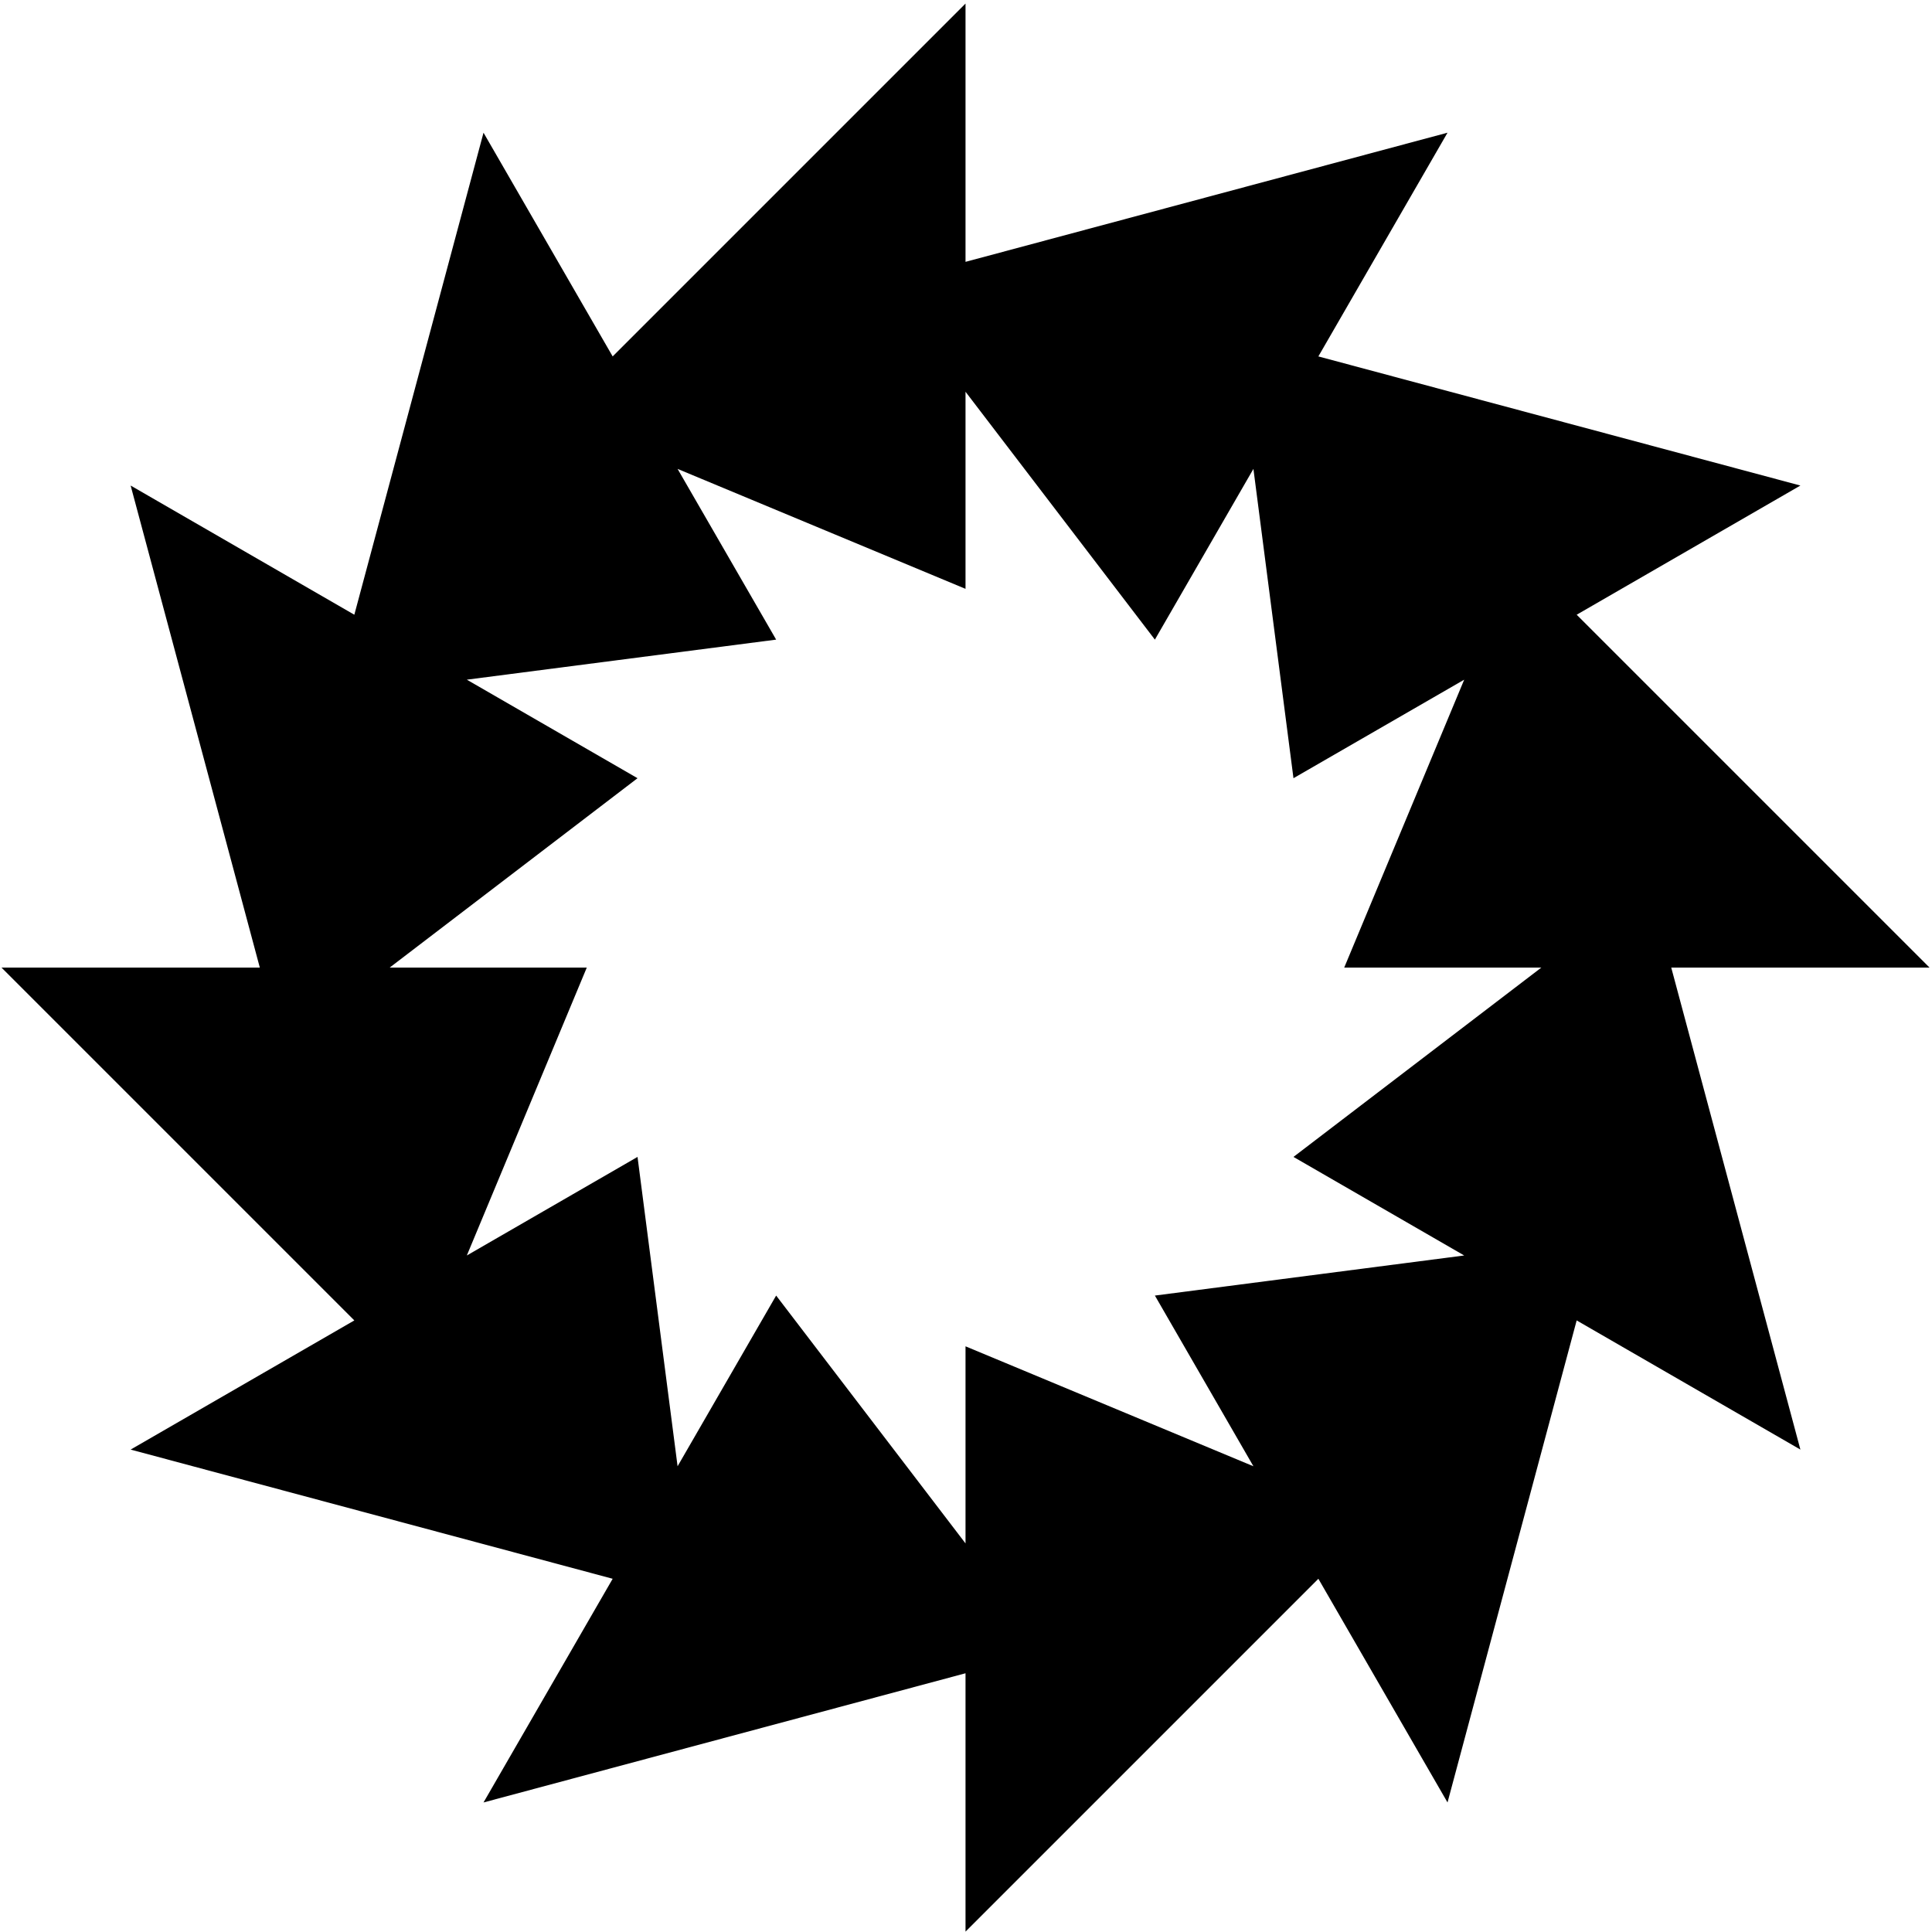 <svg xmlns="http://www.w3.org/2000/svg" width="60" height="60" viewBox="0 0 60 60">
    <g fill-rule="evenodd">
        <path d="M38.926,14.562 L40.17,24.168 L45.472,21.108 L41.746,30.049 L47.868,30.049 L40.17,35.929 L45.472,38.99 L35.866,40.235 L38.926,45.536 L29.985,41.811 L29.985,47.932 L24.104,40.235 L21.043,45.536 L19.799,35.929 L14.498,38.99 L18.223,30.049 L12.102,30.049 L19.799,24.168 L14.498,21.108 L24.104,19.864 L21.043,14.562 L29.985,18.287 L29.985,12.166 L35.866,19.864 L38.926,14.562 Z M55.913,15.079 L40.943,11.069 L44.954,4.121 L29.985,8.132 L29.985,0.111 L19.027,11.069 L15.016,4.121 L11.004,19.091 L4.057,15.079 L8.069,30.049 L0.046,30.049 L11.004,41.007 L4.057,45.018 L19.027,49.03 L15.016,55.977 L29.985,51.965 L29.985,59.988 L40.943,49.03 L44.954,55.977 L48.965,41.007 L55.913,45.018 L51.902,30.049 L59.923,30.049 L48.965,19.091 L55.913,15.079 Z"></path>
    </g>
</svg>